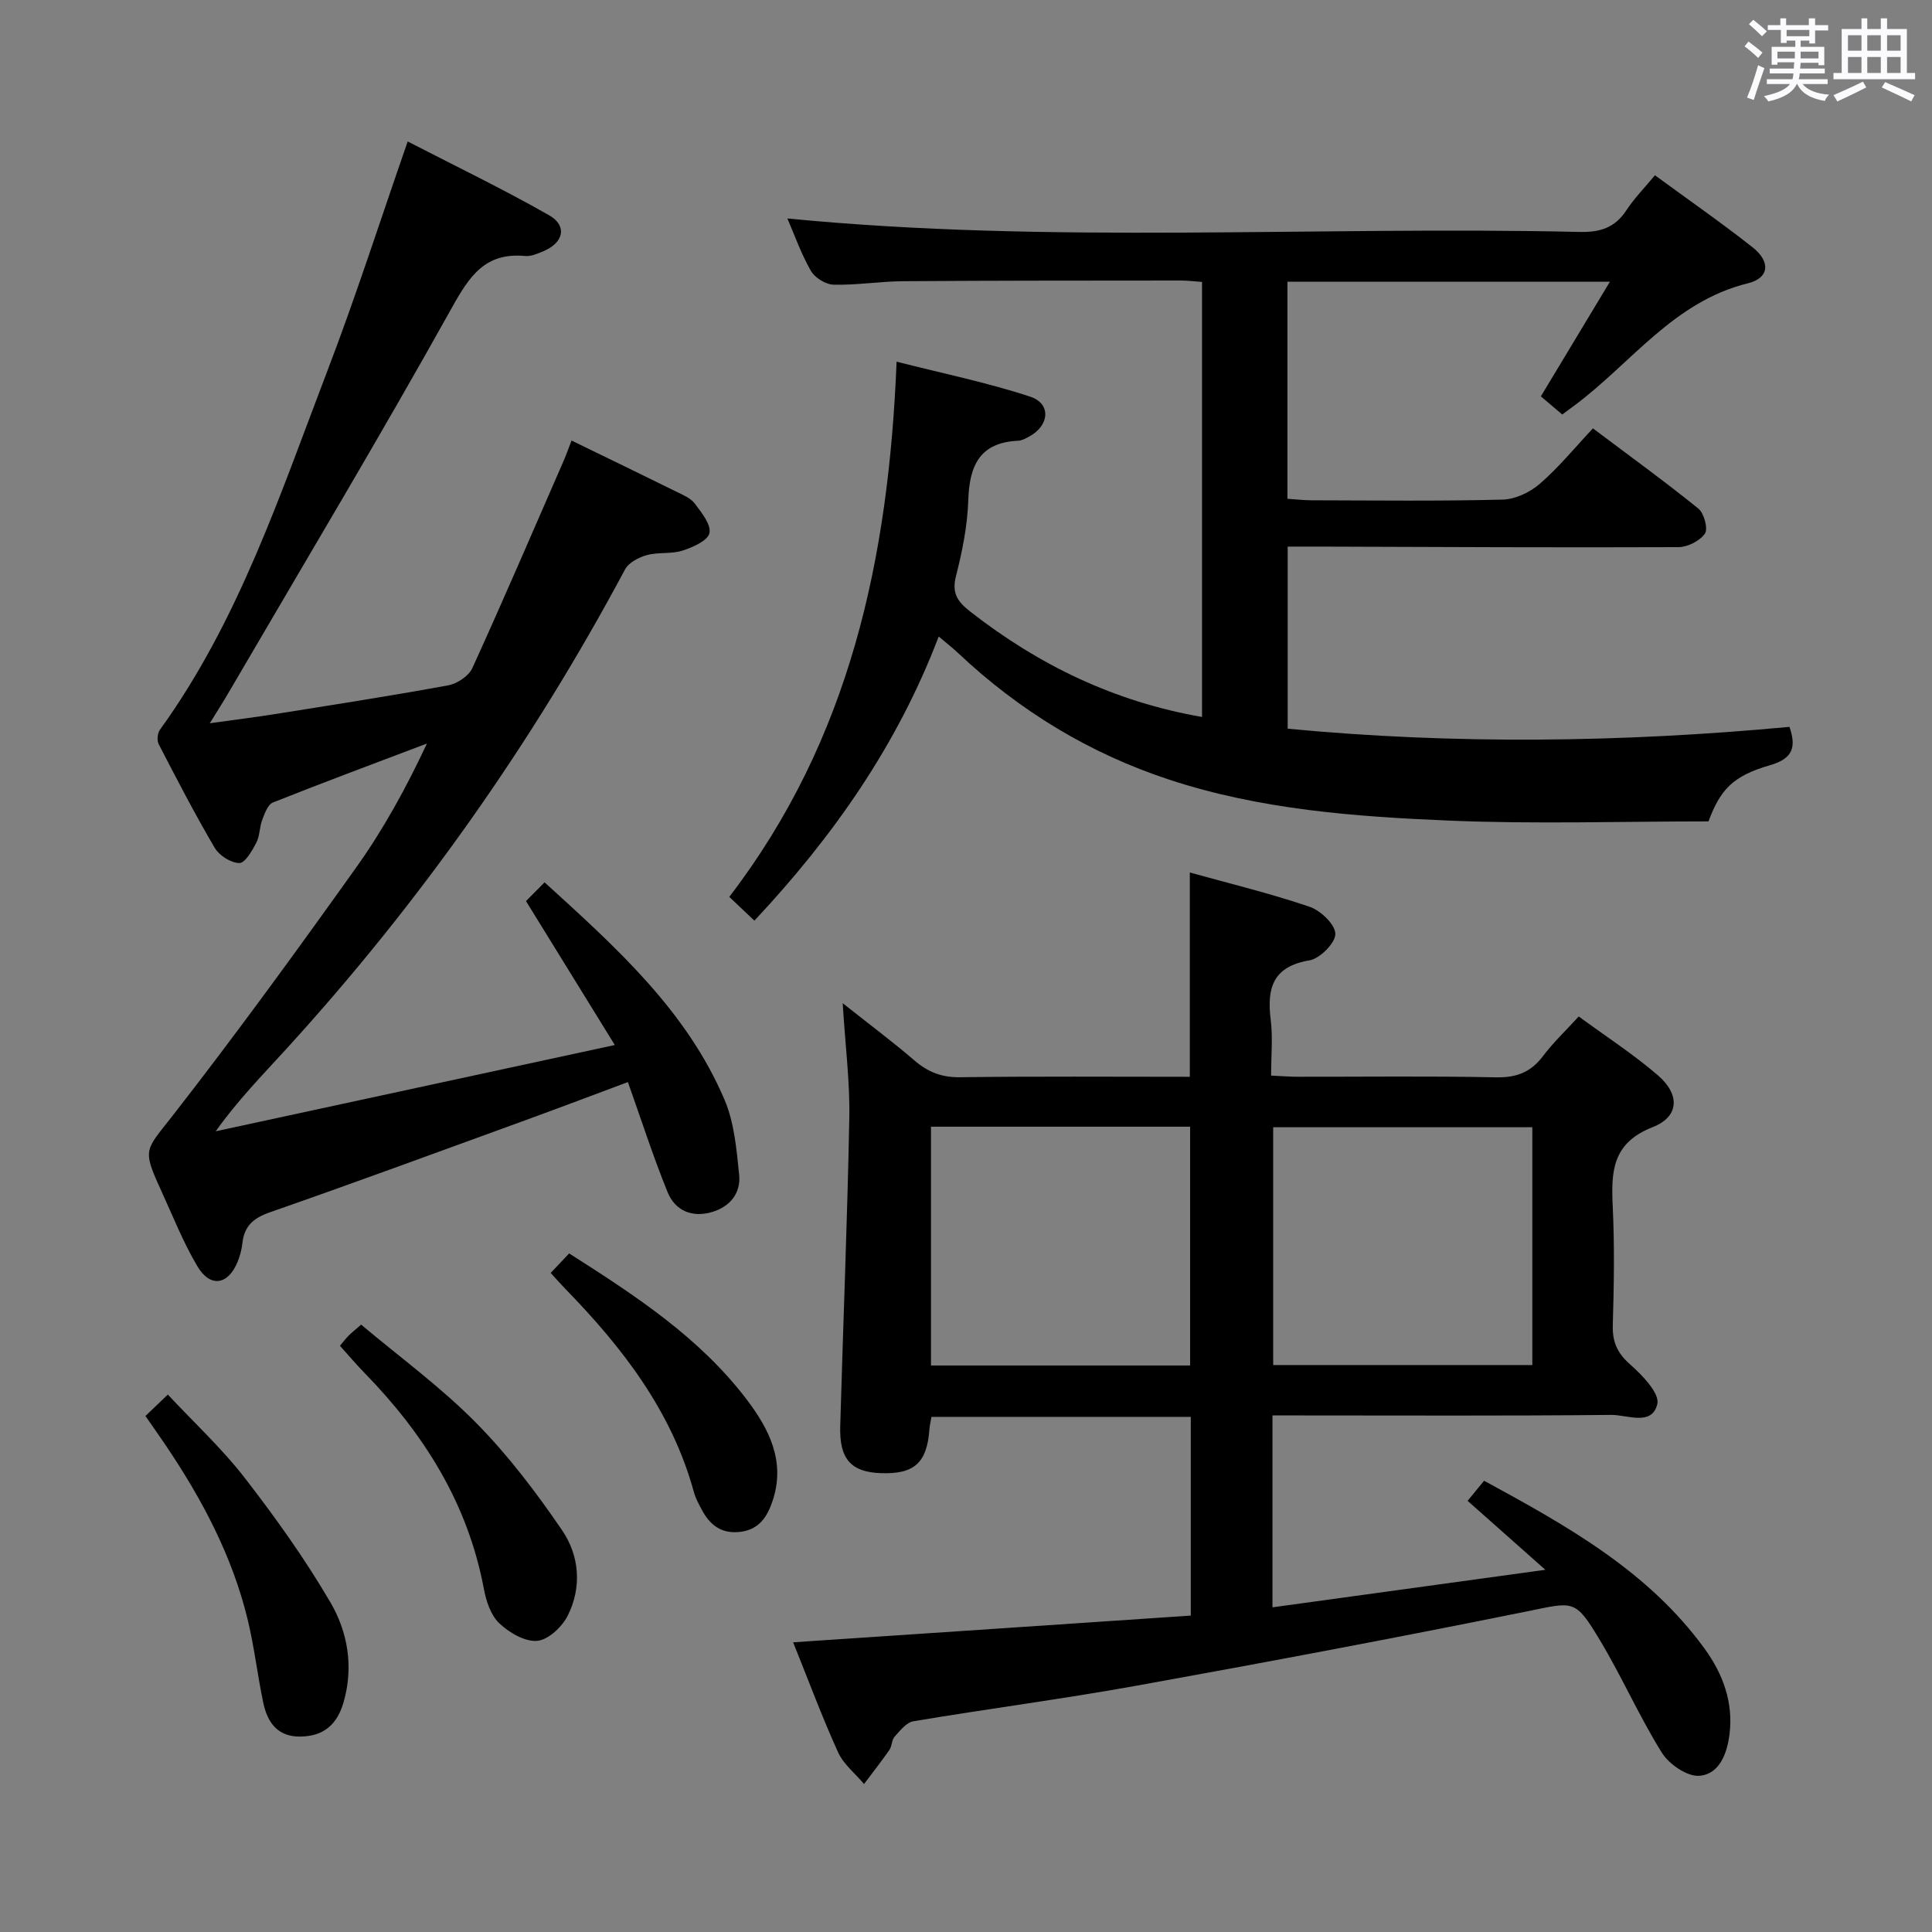 <svg enable-background="new 0 0 400 400" viewBox="0 0 400 400" xmlns="http://www.w3.org/2000/svg"><rect x="0" y="0" width="400" height="400" fill="#808080" stroke="none"/><path d="m361.2 9.6.8-1c.9.7 1.9 1.4 2.9 2.3l-.9 1.1c-1-1-2-1.8-2.8-2.4zm.5 10.6c.9-2.1 1.6-4.3 2.3-6.7.4.2.8.4 1.3.6-.7 2.1-1.5 4.3-2.2 6.6zm.4-15.2.9-.9c1 .8 2 1.6 2.8 2.4l-1 1c-.9-.9-1.8-1.7-2.7-2.5zm12.5-1.2h1.2v1.4h2.7v1.1h-2.7v2.7h-1.2v-.6h-1.8v1.3h4.9v3.8h-1.2v-.5h-3.7c0 .4-.1.9-.1 1.2h5.1v1h-5.2c0 .5-.1.9-.2 1.2h6v1h-5.2c1.1 1.3 2.9 2 5.5 2.2-.4.4-.7.8-.9 1.3-2.9-.5-4.8-1.6-5.7-3.5h-.1c-.8 1.7-2.7 2.9-5.9 3.6-.2-.4-.6-.8-.9-1.1 2.8-.6 4.6-1.4 5.4-2.5h-4.8v-1h5.3c.1-.3.2-.7.2-1.2h-4.9v-1h5c0-.4 0-.8.1-1.3h-3.5v.5h-1.2v-3.7h4.9v-1.3h-1.8v.5h-1.2v-2.7h-2.7v-1h2.6v-1.4h1.2v1.4h4.7v-1.4zm-6.6 8.3h3.6c0-.4 0-.9 0-1.4h-3.6zm1.9-4.6h4.7v-1.3h-4.7zm6.6 3.2h-3.7v1.4h3.7z" fill="#fbfafc"/><path d="m385.3 3.8h1.3v2.2h2.8v-2.2h1.3v2.2h4.1v9.1h1.7v1.3h-16.9v-1.3h1.7v-9.1h4.1v-2.2zm.4 13.1.7 1.2c-1.8.9-3.8 1.9-6 2.9-.2-.4-.5-.8-.8-1.3 2.3-1 4.3-1.9 6.1-2.8zm-3.1-6.4h2.8v-3.2h-2.8zm0 4.6h2.8v-3.3h-2.8zm4-4.6h2.8v-3.2h-2.8zm0 4.6h2.8v-3.3h-2.8zm3.7 1.9c2.1.9 4.1 1.8 6.1 2.7l-.7 1.3c-2.2-1.1-4.2-2-6.1-2.9zm3.2-9.7h-2.8v3.2h2.8v-3.1zm-2.8 7.8h2.8v-3.3h-2.8z" fill="#fbfafc"/><g fill="#010000"><path d="m246.54 334.49c0-14.03 0-27.45 0-41.14-18.02 0-35.75 0-53.69 0-.16.95-.36 1.74-.42 2.54-.5 6.98-3.12 9.36-10.07 9.11-6.15-.22-8.6-2.9-8.4-9.73.6-21.29 1.48-42.57 1.88-63.86.14-7.42-.83-14.86-1.37-23.71 5.65 4.48 10.38 8.01 14.85 11.85 2.79 2.4 5.63 3.53 9.42 3.48 15.8-.21 31.6-.09 47.6-.09 0-14.14 0-27.85 0-42.3 8.35 2.32 16.69 4.34 24.78 7.09 2.3.78 5.33 3.67 5.35 5.62.02 1.88-3.19 5.11-5.36 5.48-7.63 1.29-8.84 5.79-8.02 12.33.45 3.6.08 7.29.08 11.53 2.02.09 3.77.24 5.52.24 13.67.02 27.34-.17 41 .12 4.25.09 7.24-1.03 9.77-4.4 2.08-2.77 4.64-5.18 7.4-8.2 5.57 4.09 11.29 7.79 16.4 12.19 4.59 3.96 4.44 8.56-1.09 10.72-8.46 3.31-8.61 9.28-8.27 16.51.39 8.15.25 16.33.01 24.49-.1 3.47.93 5.78 3.58 8.12 2.51 2.22 6.16 5.98 5.64 8.2-1.09 4.65-6.23 2.23-9.54 2.26-21.5.22-43 .11-64.5.11-1.79 0-3.57 0-5.64 0v39.73c18.59-2.56 36.88-5.07 56.5-7.77-5.97-5.29-10.89-9.66-16.1-14.28 1.09-1.32 2.09-2.54 3.42-4.16 17.11 9.32 33.93 18.65 45.64 34.76 3.82 5.25 6 11.17 5.16 17.78-.5 3.95-2.09 8.24-6.25 8.55-2.51.19-6.26-2.39-7.75-4.78-4.65-7.45-8.2-15.57-12.72-23.12-5.29-8.84-5.42-8.12-15.35-6.11-26.82 5.42-53.73 10.49-80.66 15.35-15.36 2.77-30.85 4.79-46.24 7.37-1.44.24-2.75 1.94-3.88 3.19-.62.68-.53 1.95-1.08 2.74-1.67 2.41-3.49 4.71-5.25 7.06-1.83-2.18-4.25-4.09-5.38-6.58-3.29-7.24-6.06-14.71-9.3-22.76 27.79-1.85 55-3.69 82.33-5.53zm-53.79-51.78h53.65c0-16.66 0-33.03 0-49.44-18.05 0-35.68 0-53.65 0zm124.5-49.33c-18.08 0-35.82 0-53.65 0v49.24h53.65c0-16.64 0-32.9 0-49.24z"/><path d="m248.87 148.44c0-30.36 0-59.99 0-90.07-1.52-.11-2.95-.29-4.38-.29-19.16.02-38.32 0-57.48.14-4.81.03-9.62.84-14.42.72-1.64-.04-3.89-1.43-4.71-2.87-2.04-3.56-3.41-7.5-4.86-10.84 54.61 5.35 109.36 1.53 164.01 2.79 4.23.1 7.31-.85 9.68-4.46 1.62-2.48 3.74-4.63 5.93-7.27 6.93 5.08 13.75 9.81 20.25 14.94 3.72 2.94 3.44 6.34-.99 7.42-15.36 3.76-24.13 16.49-35.82 25.22-.79.59-1.59 1.18-2.63 1.95-1.52-1.29-3.01-2.55-4.43-3.76 4.74-7.87 9.31-15.46 14.3-23.74-22.9 0-44.65 0-66.77 0v44.95c1.59.1 3.34.31 5.08.31 13.16.03 26.33.19 39.48-.14 2.62-.07 5.67-1.52 7.7-3.28 3.88-3.36 7.16-7.39 10.99-11.47 7.69 5.78 14.92 11.02 21.84 16.62 1.18.96 2.03 4.18 1.34 5.17-1.06 1.52-3.59 2.8-5.5 2.8-24.65.1-49.31-.03-73.97-.11-2.15-.01-4.31 0-6.91 0v37.7c34.55 3.29 69.17 2.86 103.89-.38 1.4 4.11.82 6.55-4.06 7.95-7.78 2.23-10.29 5.16-12.71 11.62-18.08 0-35.89.58-53.64-.16-19.56-.82-39.15-2.27-58-8.48-16.56-5.45-31.03-14.27-43.69-26.19-1.19-1.12-2.47-2.12-4.04-3.45-8.55 22.45-21.78 41.34-38.16 58.83-1.86-1.75-3.39-3.2-5.2-4.92 25-32.62 33-70.07 34.64-110.81 9.72 2.48 18.87 4.34 27.68 7.25 4.36 1.44 3.97 5.98-.19 8.23-.73.39-1.53.86-2.31.89-7.99.35-10.11 5.17-10.34 12.33-.17 5.27-1.24 10.58-2.55 15.71-.92 3.6.4 5.34 3.02 7.38 14.15 11.03 29.79 18.62 47.93 21.77z"/><path d="m118.33 91.21c7.47 3.63 14.64 7.1 21.79 10.63 1.33.66 2.9 1.3 3.73 2.42 1.39 1.86 3.42 4.36 3.03 6.11-.35 1.58-3.45 2.94-5.59 3.63-2.32.74-5.01.28-7.37.93-1.68.46-3.75 1.54-4.51 2.96-19.24 36.01-42.59 69.09-70.1 99.25-4.91 5.39-10.03 10.59-14.65 17.08 27.16-5.87 54.33-11.74 82.63-17.86-6.31-10.23-12.19-19.75-18.39-29.8 1.05-1.06 2.29-2.31 3.85-3.88 14.87 13.53 29.41 26.58 37.26 45.02 2.02 4.74 2.48 10.25 3.02 15.47.4 3.85-1.87 6.69-5.69 7.79-4.11 1.18-7.57-.33-9.12-4.13-2.99-7.35-5.42-14.92-8.22-22.8-7.32 2.73-14.72 5.54-22.15 8.24-17.31 6.3-34.6 12.66-51.99 18.73-3.42 1.19-5.31 2.87-5.68 6.42-.14 1.3-.5 2.62-.99 3.83-1.97 4.81-5.66 5.41-8.33.91-2.95-4.97-5.09-10.43-7.51-15.7-3.99-8.72-3.27-8.2 2.47-15.57 13.07-16.77 25.59-34 37.95-51.32 5.63-7.9 10.33-16.46 14.62-25.63-10.64 4.04-21.32 8-31.89 12.21-1.05.42-1.7 2.26-2.2 3.57-.58 1.53-.5 3.35-1.24 4.77-.86 1.65-2.32 4.2-3.5 4.19-1.74-.01-4.16-1.54-5.09-3.12-4.13-7.01-7.87-14.25-11.61-21.48-.4-.77-.27-2.28.25-2.99 16.31-22.55 24.88-48.74 34.67-74.3 5.86-15.31 10.87-30.95 16.63-47.5 9.76 5.04 19.71 9.83 29.28 15.28 3.82 2.18 3.01 5.66-1.16 7.43-1.21.51-2.59 1.12-3.82 1-8.25-.77-11.49 4.12-15.18 10.75-14.96 26.85-30.78 53.23-46.28 79.78-1 1.72-2.08 3.4-3.81 6.21 5.08-.71 9.28-1.23 13.46-1.89 11.96-1.91 23.94-3.76 35.86-5.95 1.88-.34 4.29-1.93 5.04-3.59 6.47-14.19 12.62-28.53 18.86-42.82.59-1.34 1.07-2.73 1.67-4.28z"/><path d="m30.11 293.17c1.41-1.34 2.7-2.58 4.64-4.44 5.45 5.84 11.18 11.13 15.89 17.21 6.38 8.24 12.49 16.79 17.75 25.78 3.61 6.17 4.86 13.34 2.75 20.69-1.33 4.62-4.1 7.05-8.91 7.13-4.75.08-6.86-2.92-7.72-6.99-1.19-5.67-1.85-11.47-3.2-17.1-3.19-13.26-9.5-25.12-17.09-36.35-1.28-1.9-2.61-3.77-4.11-5.93z"/><path d="m70.38 278.63c.7-.82 1.19-1.48 1.76-2.06s1.22-1.09 2.63-2.32c7.94 6.68 16.41 12.86 23.69 20.22 6.7 6.77 12.56 14.5 17.94 22.39 3.57 5.23 4.1 11.76 1.14 17.65-1.17 2.32-4.04 5.02-6.33 5.21-2.55.22-5.82-1.71-7.86-3.66-1.76-1.68-2.71-4.61-3.18-7.15-3.32-17.65-12.39-32.05-24.72-44.68-1.73-1.77-3.33-3.68-5.07-5.6z"/><path d="m114.01 263.55c1.39-1.47 2.51-2.65 3.83-4.04 13.65 8.7 27.02 17.39 36.83 30.34 4.61 6.09 7.96 12.75 5.32 20.79-1.09 3.3-2.75 6.02-6.69 6.51-3.9.49-6.32-1.39-8.01-4.59-.62-1.16-1.27-2.35-1.62-3.61-4.57-16.74-14.75-29.91-26.57-42.05-.92-.94-1.79-1.93-3.09-3.35z"/></g></svg>